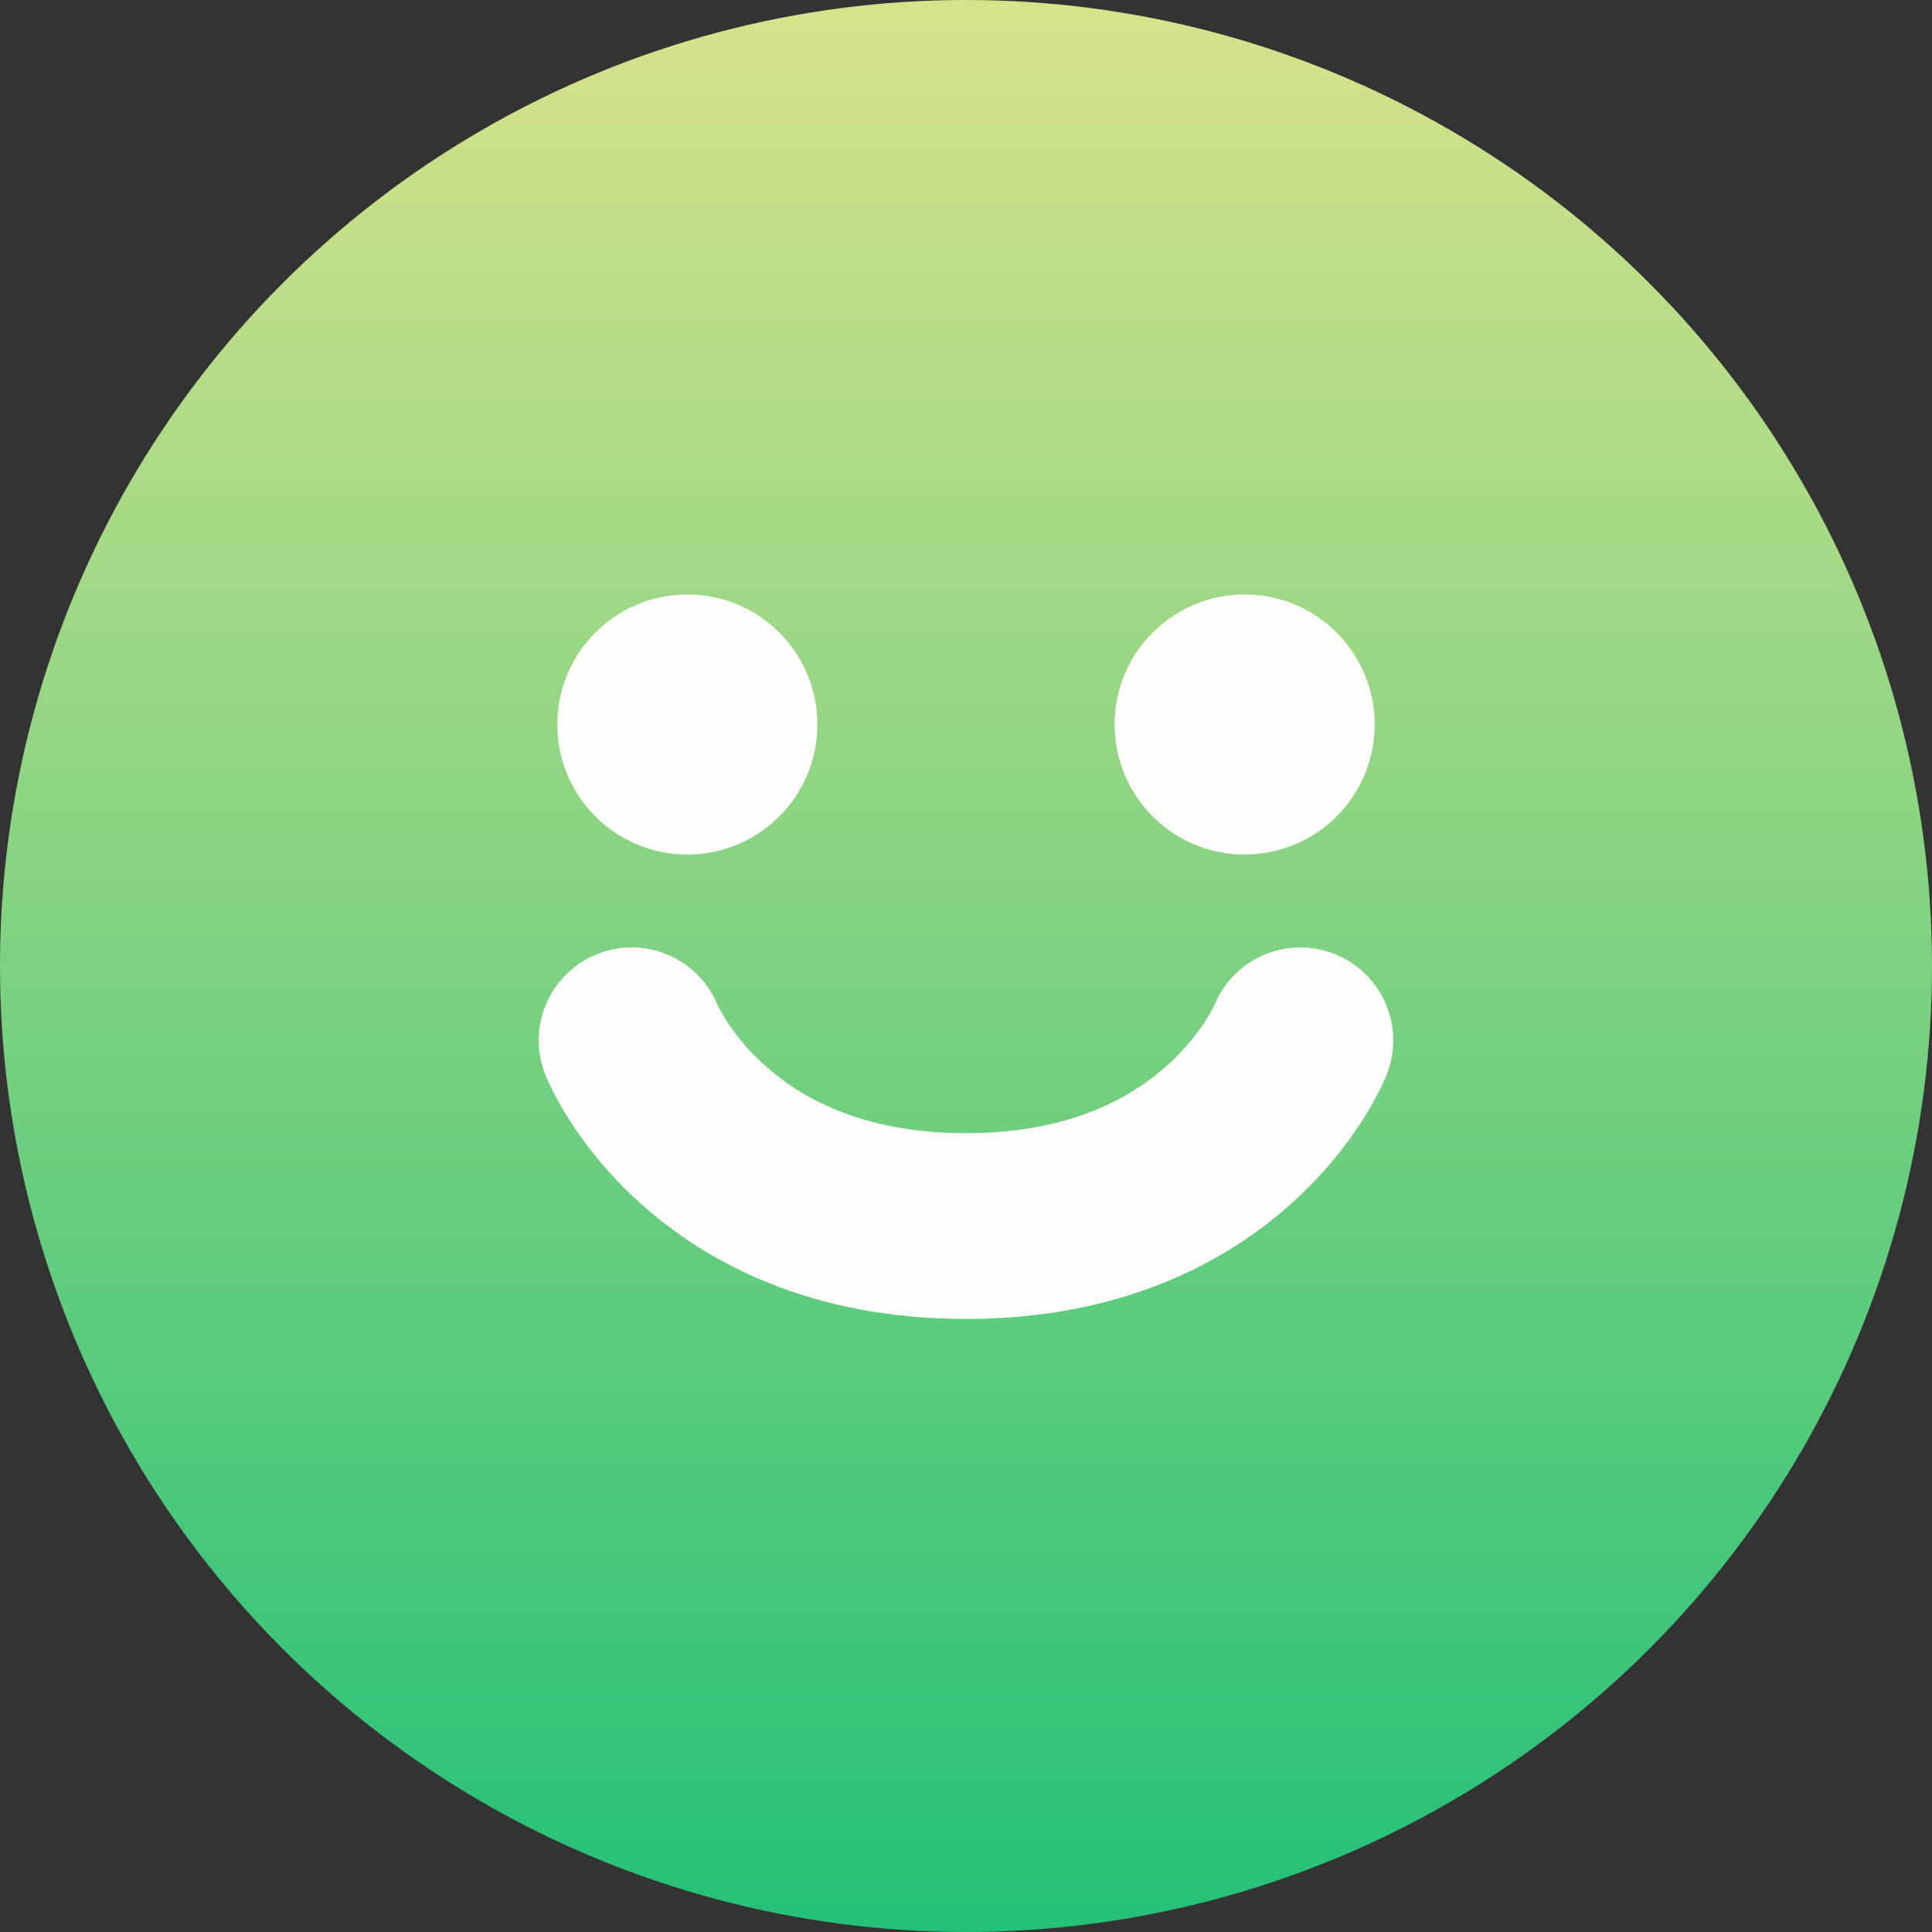 <svg width="26" height="26" viewBox="0 0 26 26" fill="none" xmlns="http://www.w3.org/2000/svg">
<rect x="0" y="0" width="26" height="26" fill="#333333" stroke="none"/>
<circle cx="13" cy="13" r="13" fill="url(#paint0_linear_6002_193961)"/>
<circle cx="9.25" cy="9.75" r="1.75" fill="#FEFDFB"/>
<ellipse cx="16.75" cy="9.75" rx="1.75" ry="1.75" fill="#FEFDFB"/>
<path fill-rule="evenodd" clip-rule="evenodd" d="M9.654 13.52C9.392 12.89 8.671 12.585 8.036 12.84C7.395 13.096 7.083 13.824 7.339 14.465L8.5 14C7.339 14.465 7.34 14.465 7.34 14.466L7.34 14.467L7.342 14.47L7.344 14.477L7.351 14.494C7.357 14.506 7.363 14.521 7.371 14.538C7.386 14.572 7.406 14.616 7.432 14.667C7.483 14.769 7.556 14.904 7.655 15.06C7.852 15.371 8.156 15.774 8.597 16.175C9.499 16.995 10.918 17.75 13 17.75C15.081 17.75 16.501 16.995 17.403 16.175C17.844 15.774 18.148 15.371 18.345 15.06C18.444 14.904 18.517 14.769 18.568 14.667C18.594 14.616 18.614 14.572 18.629 14.538C18.637 14.521 18.643 14.506 18.648 14.494L18.655 14.477L18.658 14.47L18.659 14.467L18.66 14.466C18.66 14.465 18.66 14.465 17.5 14L18.66 14.465C18.917 13.824 18.605 13.096 17.964 12.84C17.328 12.585 16.608 12.89 16.346 13.52C16.344 13.524 16.339 13.534 16.332 13.549C16.315 13.583 16.282 13.644 16.233 13.722C16.133 13.88 15.968 14.101 15.722 14.325C15.248 14.755 14.418 15.25 13 15.25C11.581 15.25 10.751 14.755 10.278 14.325C10.031 14.101 9.867 13.88 9.767 13.722C9.717 13.644 9.685 13.583 9.668 13.549C9.66 13.534 9.656 13.524 9.654 13.52Z" fill="#FEFDFB"/>
<defs>
<linearGradient id="paint0_linear_6002_193961" x1="13" y1="0" x2="13" y2="26" gradientUnits="userSpaceOnUse">
<stop stop-color="#D7E38B"/>
<stop offset="1" stop-color="#23C176"/>
</linearGradient>
</defs>
</svg>
